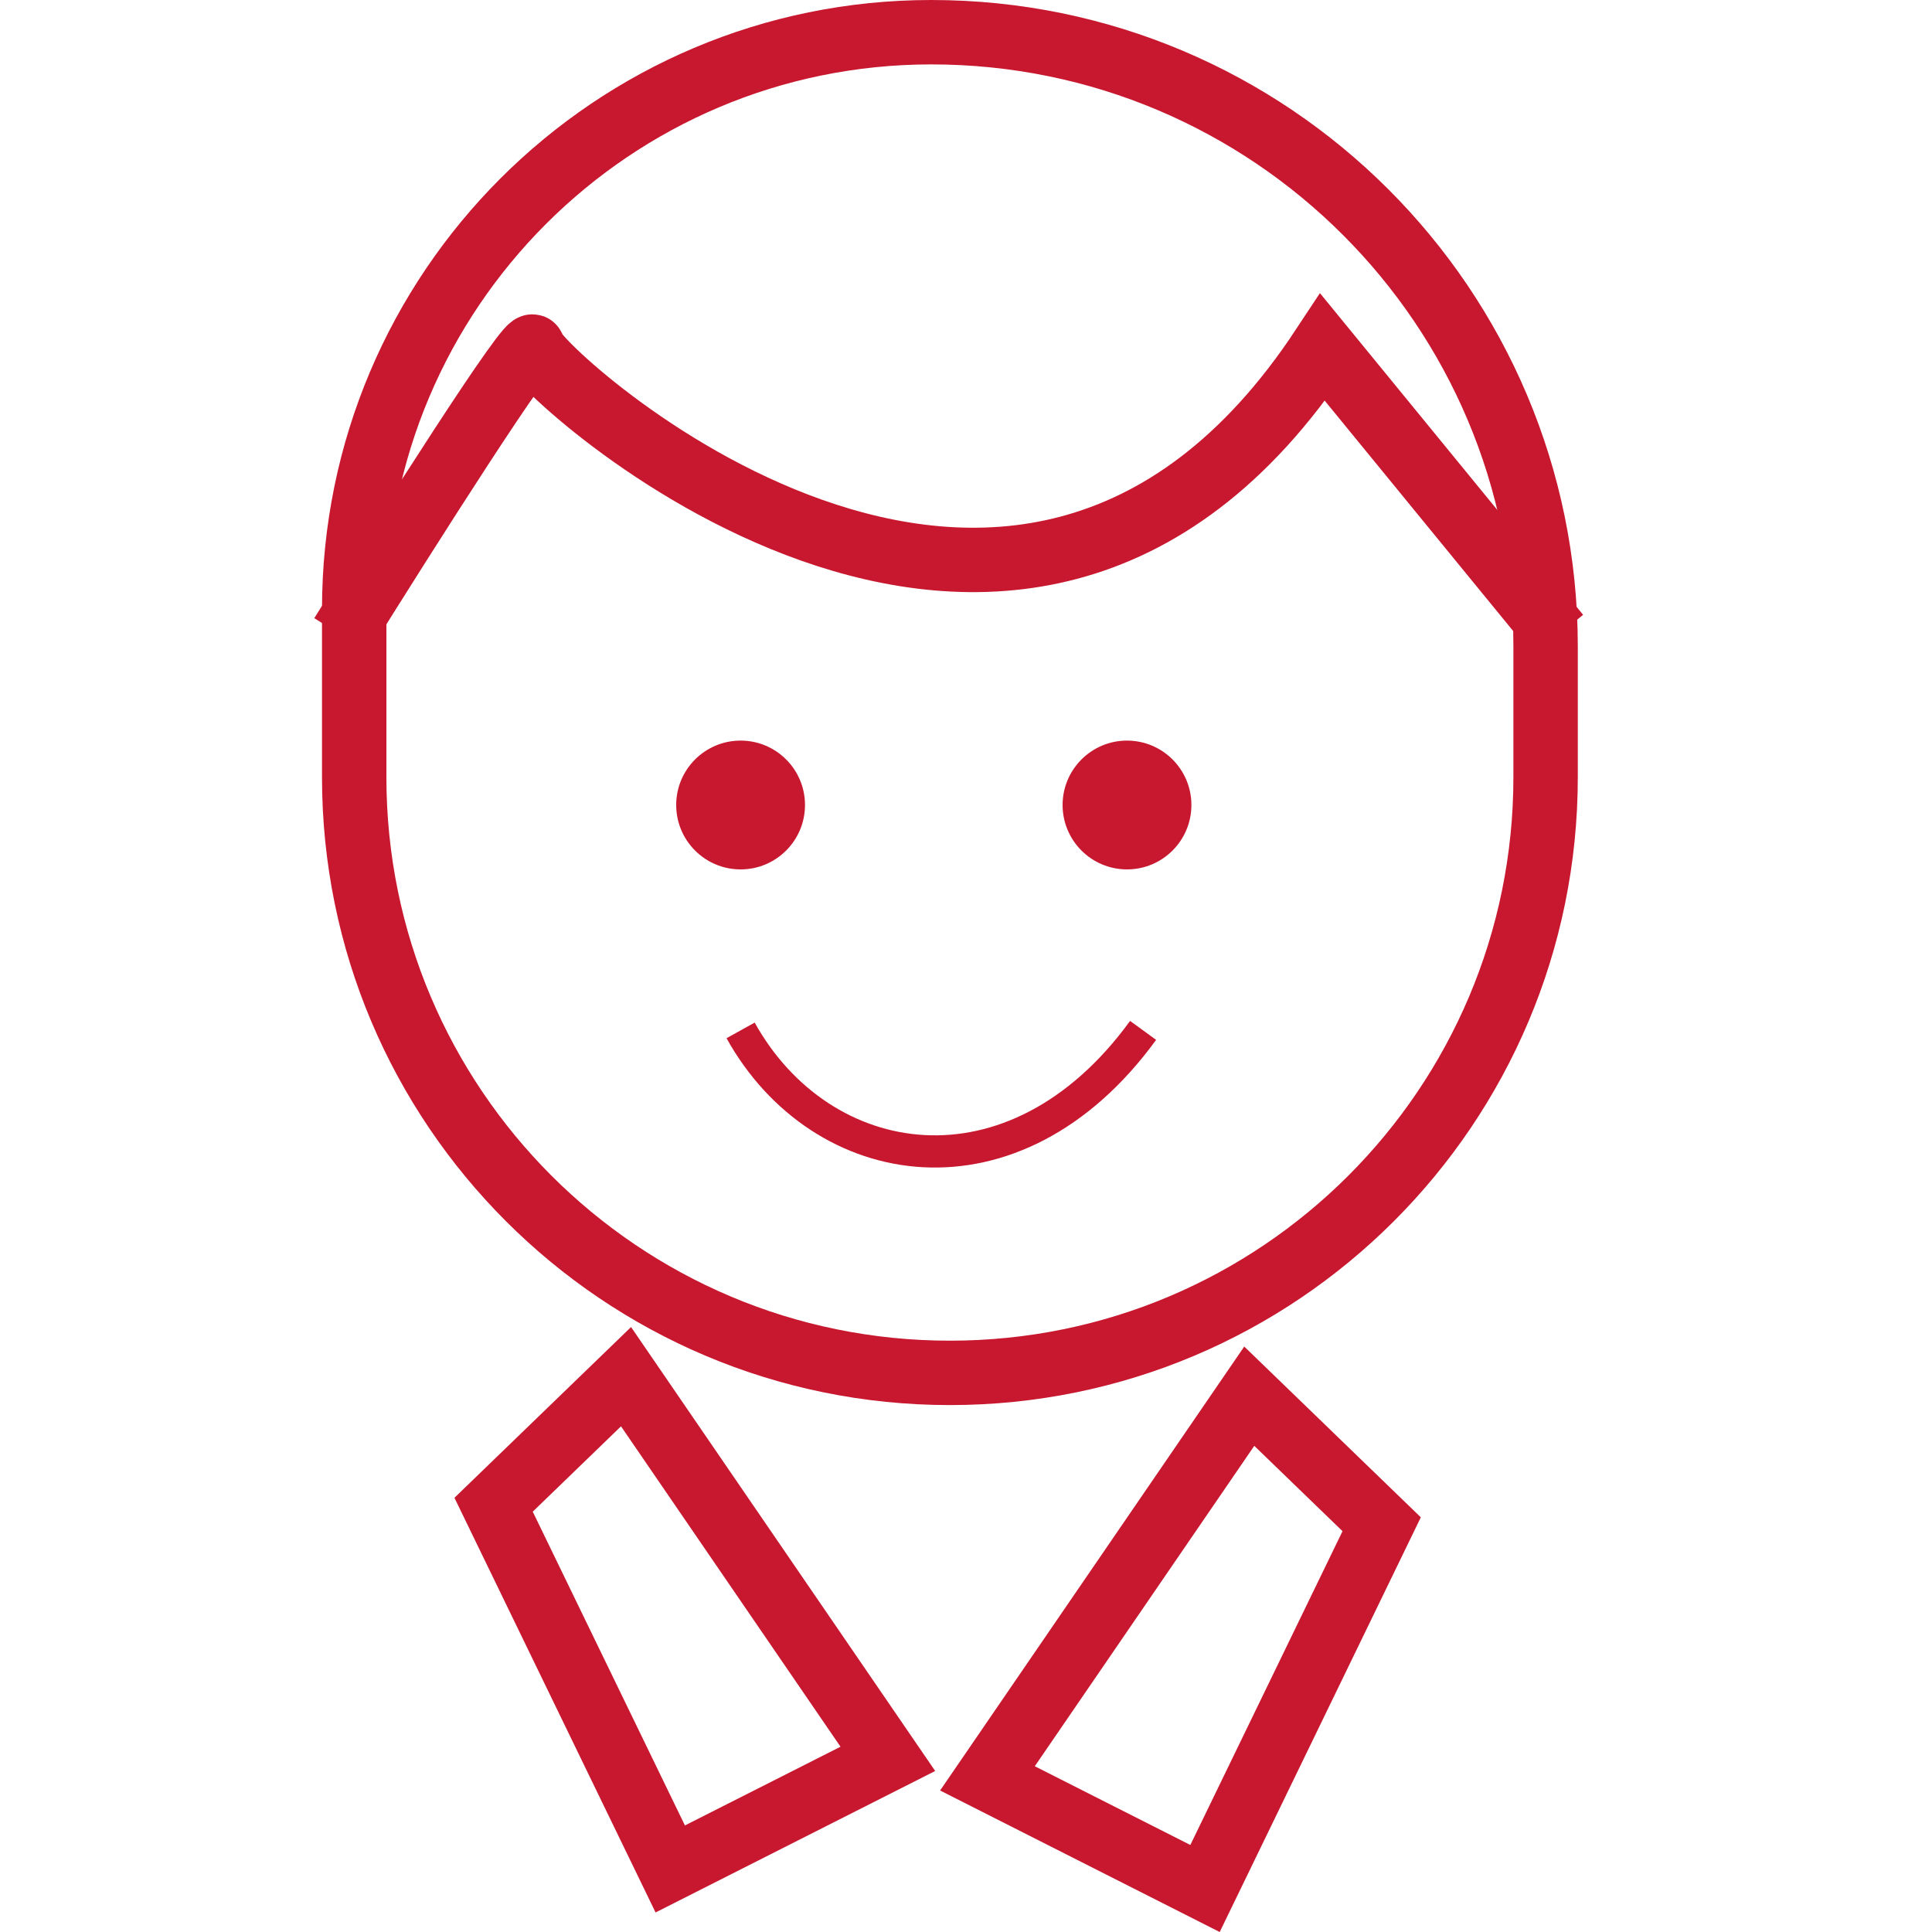 <svg width="60" height="60" viewBox="0 0 60 60" fill="none" xmlns="http://www.w3.org/2000/svg">
<path d="M11 18.921C11 9.023 19.023 1 28.921 1C39.458 1 48 9.542 48 20.079V24.136C48 34.354 39.717 42.636 29.5 42.636C19.283 42.636 11 34.354 11 24.136V18.921Z" stroke="#C8182F" stroke-width="2"/>
<path d="M20.815 58.042L15.329 46.731L19.442 42.754L27.573 54.623L20.815 58.042Z" stroke="#C8182F" stroke-width="2"/>
<path d="M37.423 58.649L42.909 47.337L38.797 43.36L30.666 55.229L37.423 58.649Z" stroke="#C8182F" stroke-width="2"/>
<path d="M10.609 19.727C12.59 16.546 16.551 10.303 16.551 10.788C16.551 11.394 31.48 25.333 41.078 10.788L48.391 19.727" stroke="#C8182F" stroke-width="2"/>
<circle cx="23" cy="25" r="2" fill="#C8182F"/>
<circle cx="35" cy="25" r="2" fill="#C8182F"/>
<path d="M23 32C25.5 36.5 31.5 37.5 35.5 32" stroke="#C8182F"/>
</svg>

